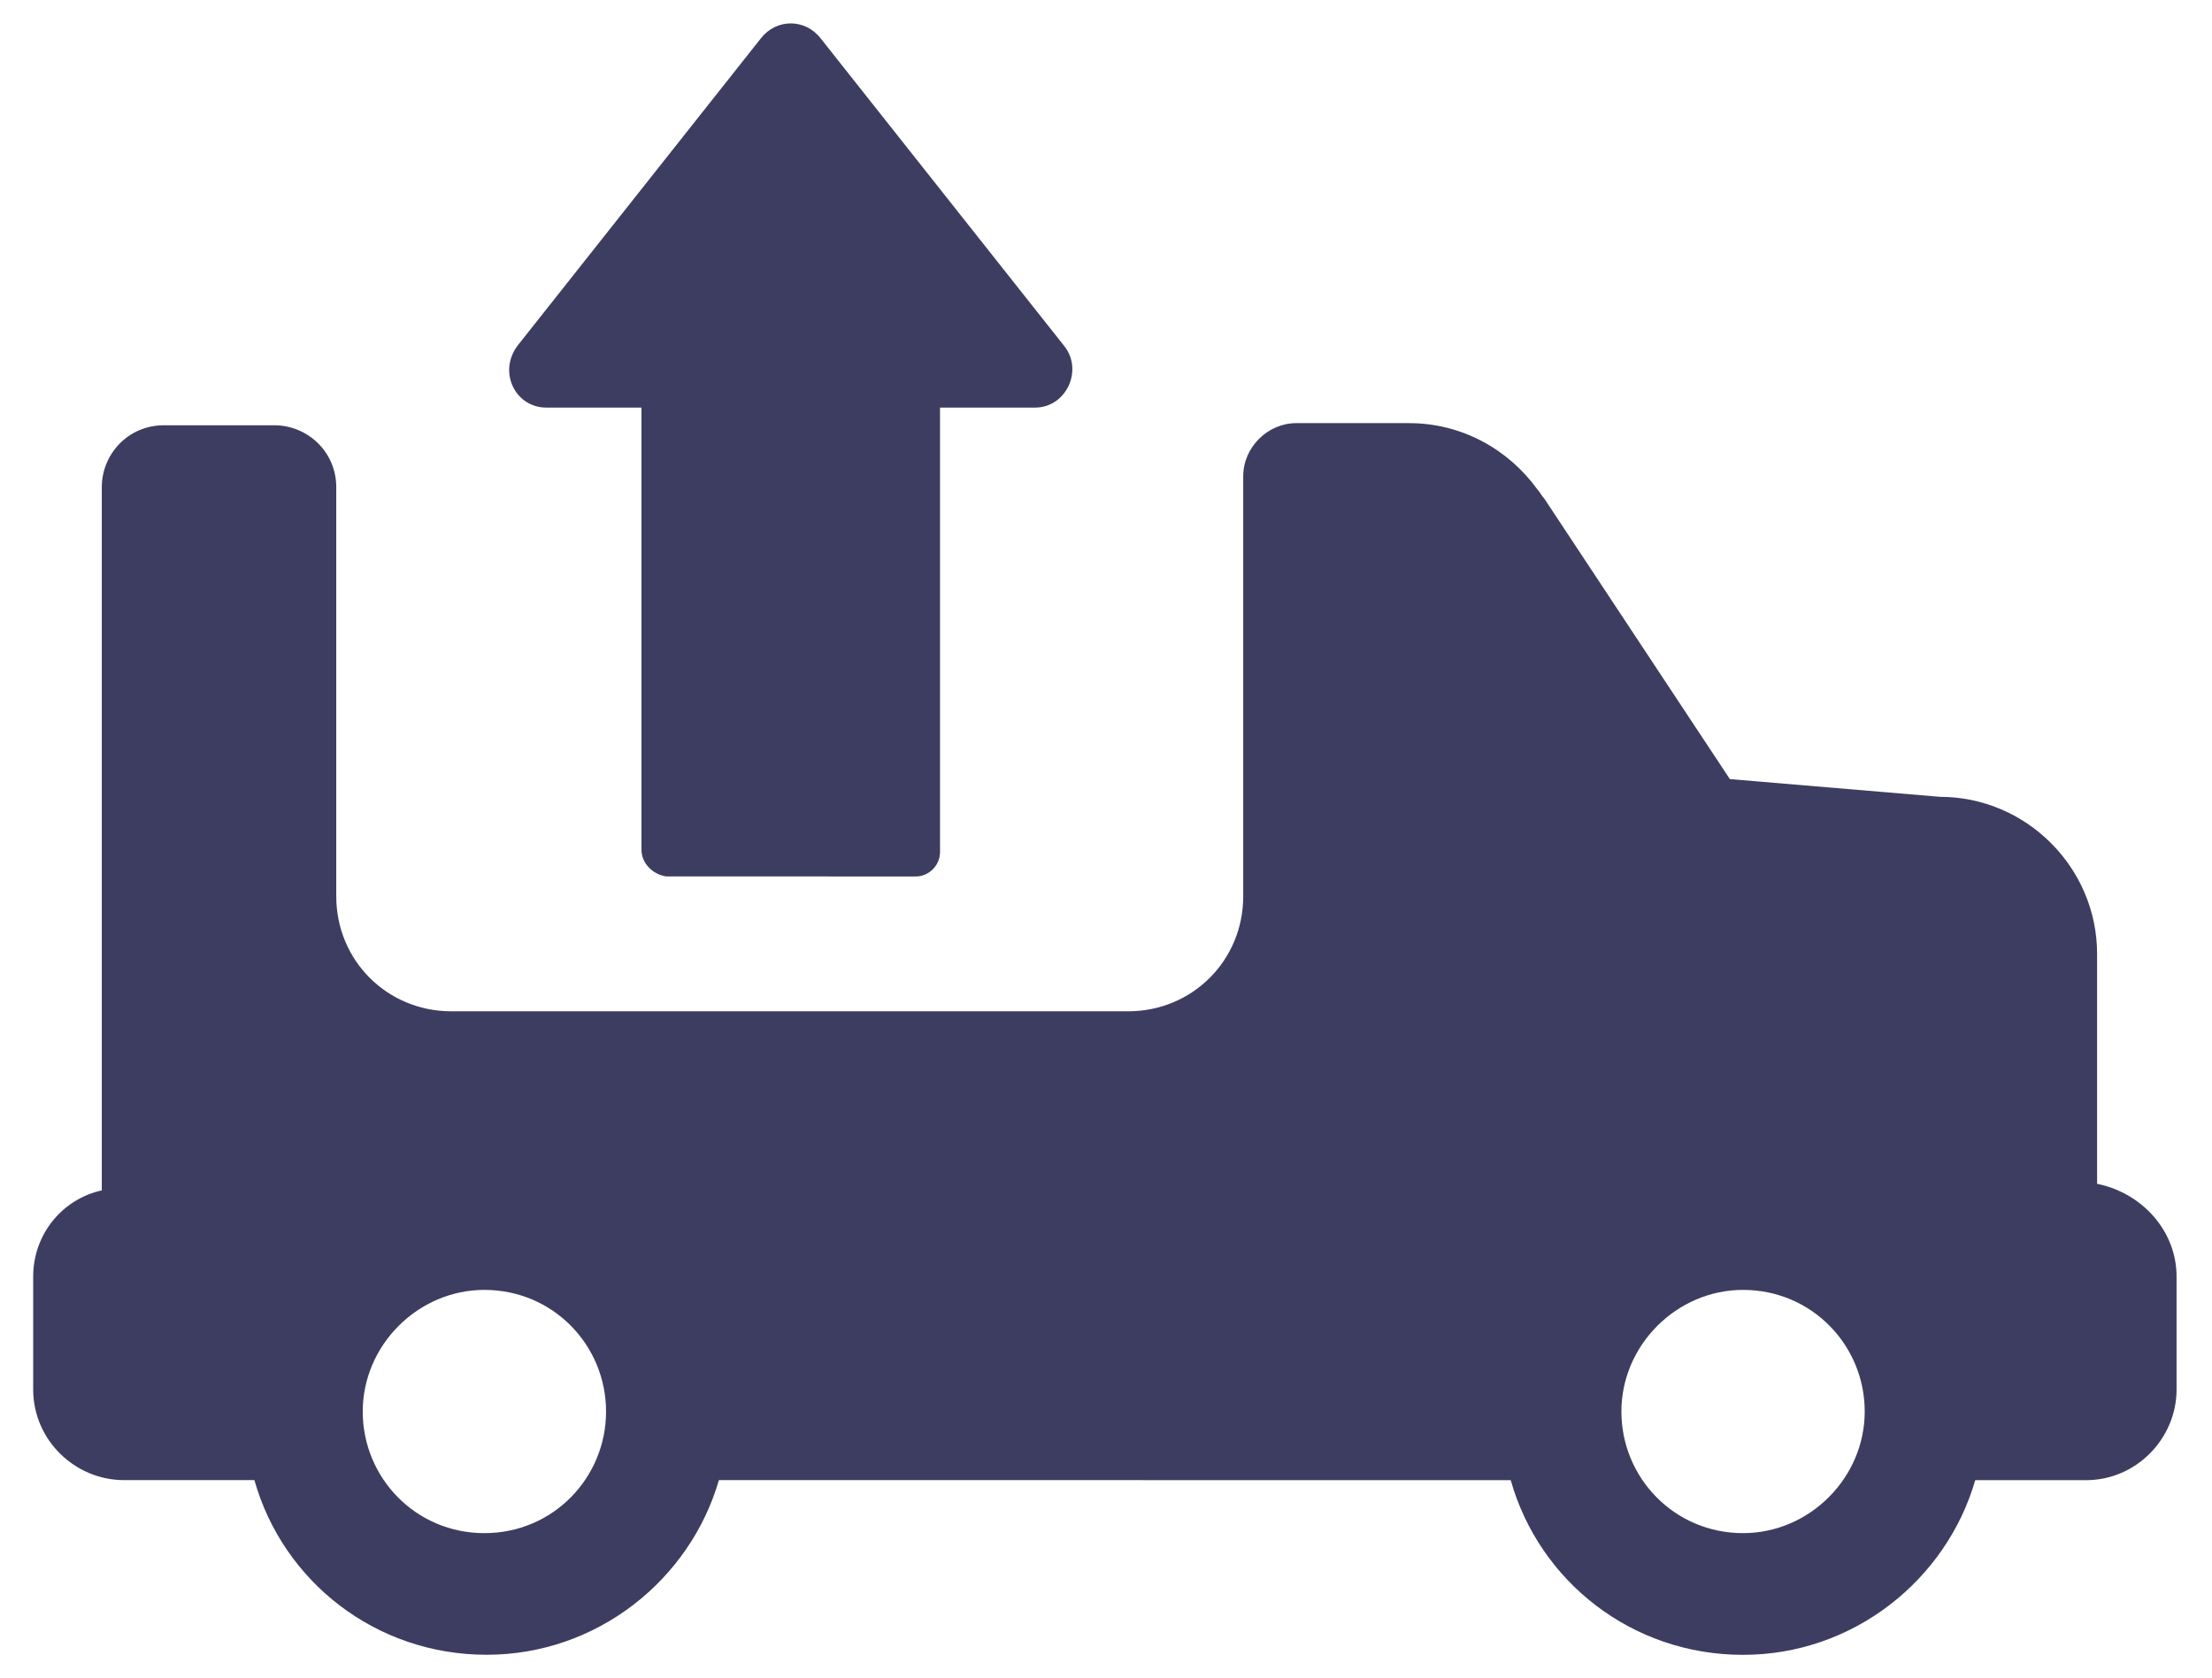 <svg width="58" height="44" viewBox="0 0 58 44" fill="none" xmlns="http://www.w3.org/2000/svg">
<path d="M16.82 22.29V10.69H14.325C13.514 10.69 13.05 9.761 13.571 9.065L19.951 1.005C20.357 0.483 21.111 0.483 21.517 1.005L27.897 9.065C28.418 9.704 27.956 10.69 27.142 10.69H24.648V22.349C24.648 22.698 24.358 22.988 24.009 22.988L17.459 22.986C17.11 22.929 16.82 22.639 16.82 22.29L16.82 22.29ZM57.071 33.484V36.443C57.071 37.719 56.026 38.822 54.692 38.822H51.792C51.037 41.432 48.602 43.403 45.702 43.403C42.802 43.403 40.366 41.489 39.612 38.822L26.505 38.82H18.85C18.095 41.43 15.66 43.401 12.76 43.401C9.86 43.401 7.424 41.487 6.67 38.82H3.249C1.973 38.82 0.87 37.776 0.87 36.441V33.482C0.87 32.381 1.624 31.452 2.669 31.221V12.779C2.669 11.909 3.364 11.154 4.293 11.154H7.193C8.063 11.154 8.817 11.85 8.817 12.779V23.509C8.817 25.19 10.152 26.524 11.833 26.524H29.582C31.263 26.524 32.598 25.19 32.598 23.509V12.489C32.598 11.734 33.237 11.098 33.989 11.098H36.948C38.339 11.098 39.558 11.793 40.312 12.838C40.371 12.897 40.428 13.012 40.487 13.069L45.358 20.434L50.868 20.899C53.129 20.899 54.987 22.754 54.987 25.018V31.049C56.144 31.28 57.071 32.265 57.071 33.484L57.071 33.484ZM15.891 37.021C15.891 35.281 14.5 33.831 12.701 33.831C10.961 33.831 9.511 35.281 9.511 37.021C9.511 38.761 10.902 40.211 12.701 40.211C14.5 40.211 15.891 38.761 15.891 37.021ZM48.894 37.021C48.894 35.281 47.503 33.831 45.704 33.831C43.964 33.831 42.514 35.281 42.514 37.021C42.514 38.761 43.905 40.211 45.704 40.211C47.444 40.211 48.894 38.761 48.894 37.021Z" fill="#3D3D61"/>
</svg>

